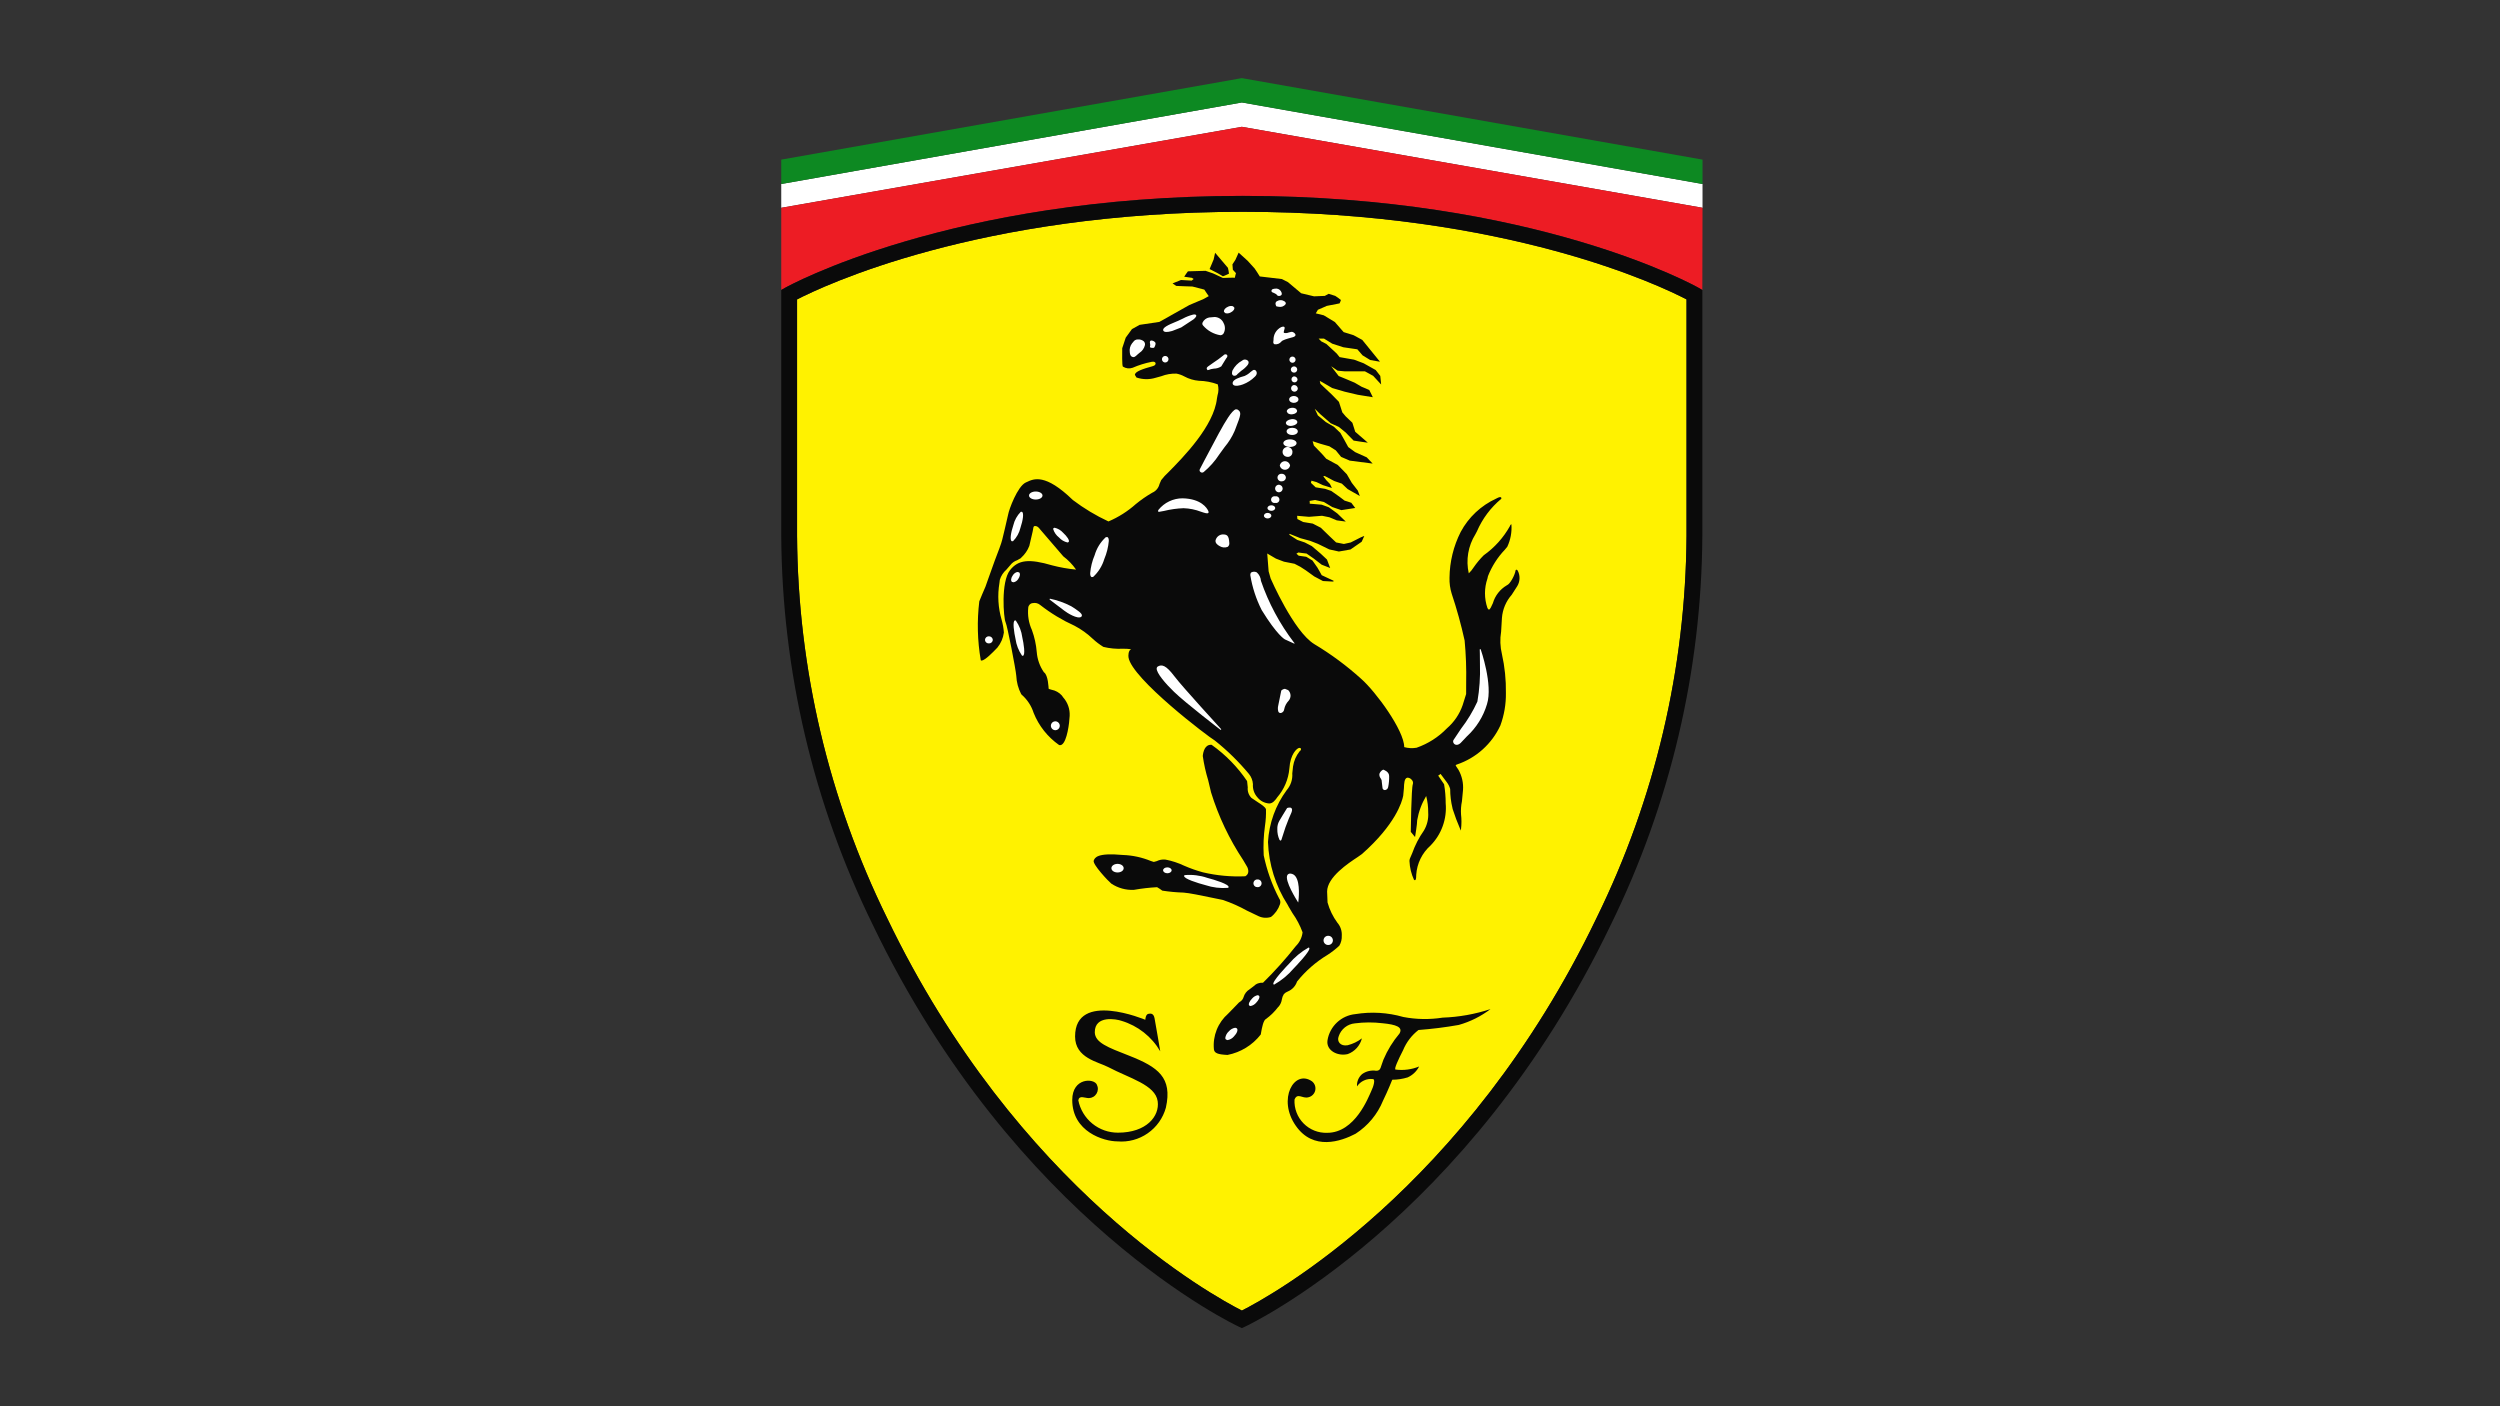 <svg width="128" height="72" viewBox="0 0 128 72" fill="none" xmlns="http://www.w3.org/2000/svg">
<rect x="0" y="0" width="128" height="72" fill="#333333" stroke="none"/>
<path d="M87.169 9.421V10.639L63.583 6.492L40 10.639V9.421L63.584 5.246L87.169 9.421Z" fill="white"/>
<path d="M87.169 8.173V9.421L63.583 5.246L40 9.421V8.173L63.583 4L87.169 8.173Z" fill="#0D8922"/>
<path d="M87.169 10.639L63.583 6.493L40 10.639V14.846L40.205 14.731C40.288 14.684 48.656 10.029 63.631 10.029C78.605 10.029 86.877 14.686 86.959 14.731L87.159 14.848L87.169 10.639Z" fill="#ED1C24"/>
<path d="M63.631 10.844C77.152 10.844 85.069 14.66 86.35 15.329V27.44C86.309 34.223 84.734 40.909 81.745 46.997C75.056 60.92 64.994 66.386 63.584 67.101C62.175 66.386 52.103 60.92 45.416 46.997C42.426 40.909 40.852 34.223 40.81 27.44V15.33C42.105 14.662 50.105 10.844 63.631 10.844" fill="#FFF200"/>
<path d="M63.631 10.844C77.152 10.844 85.069 14.66 86.35 15.329V27.441C86.309 34.223 84.734 40.909 81.745 46.997C75.056 60.92 64.994 66.386 63.584 67.101C62.175 66.386 52.103 60.92 45.416 46.997C42.426 40.909 40.852 34.223 40.81 27.441V15.33C42.105 14.662 50.105 10.844 63.631 10.844V10.844ZM40.205 14.731L40 14.846V27.441C40.041 34.345 41.643 41.15 44.685 47.348C51.986 62.553 63.302 67.87 63.417 67.921L63.584 68L63.752 67.921C63.865 67.87 75.173 62.55 82.474 47.348C85.517 41.15 87.12 34.345 87.16 27.441V14.848L86.959 14.731C86.877 14.685 78.605 10.03 63.631 10.03C48.656 10.03 40.288 14.683 40.205 14.731" fill="#0A0A0A"/>
<path d="M57.824 54.056C56.709 53.622 56.068 53.383 56.053 52.855C56.047 51.962 57.169 52.177 57.426 52.268C58.259 52.519 58.966 53.075 59.405 53.827C59.405 53.827 59.165 52.4 59.112 52.13C59.059 51.862 58.898 51.894 58.815 51.905C58.648 51.916 58.64 52.213 58.64 52.213C58.64 52.213 55.044 50.698 55.044 53.069C55.044 54.179 56.227 54.363 56.752 54.64C57.818 55.205 59.16 55.541 59.274 56.388C59.378 57.146 58.702 57.993 57.242 57.993C56.763 57.995 56.298 57.831 55.927 57.528C55.556 57.225 55.302 56.802 55.209 56.333C55.264 56.06 55.533 56.223 55.751 56.223C55.83 56.221 55.908 56.199 55.976 56.159C56.045 56.119 56.102 56.062 56.143 55.994C56.184 55.926 56.207 55.849 56.21 55.77C56.214 55.691 56.197 55.612 56.162 55.541C56.026 55.196 54.899 55.167 54.899 56.319C54.899 57.947 56.513 58.439 57.215 58.439C57.764 58.486 58.313 58.339 58.765 58.023C59.218 57.708 59.546 57.245 59.693 56.713C60.039 55.167 59.287 54.633 57.824 54.056L57.824 54.056ZM72.626 52.736C73.317 52.684 74.005 52.598 74.688 52.477C75.277 52.311 75.829 52.035 76.315 51.665C75.523 51.926 74.698 52.074 73.864 52.103C73.196 52.208 72.515 52.197 71.851 52.07C71.052 51.84 70.212 51.79 69.392 51.923C69.04 51.958 68.71 52.108 68.452 52.351C68.195 52.593 68.024 52.913 67.968 53.262C67.885 53.786 68.493 54.096 69.007 53.968C69.184 53.903 69.342 53.796 69.468 53.656C69.594 53.515 69.683 53.346 69.729 53.164C69.513 53.33 69.265 53.45 69.001 53.516C68.629 53.583 68.435 53.322 68.541 53.059C68.599 52.879 68.709 52.721 68.856 52.603C69.004 52.485 69.183 52.413 69.371 52.396C69.838 52.335 70.311 52.333 70.779 52.389C71.488 52.458 71.844 52.587 71.654 52.917C71.314 53.319 71.037 53.77 70.832 54.254C70.677 54.633 70.716 54.823 70.461 54.823C70.21 54.784 69.952 54.844 69.744 54.99C69.653 55.068 69.582 55.166 69.536 55.275C69.49 55.385 69.47 55.505 69.479 55.623C69.566 55.492 69.688 55.388 69.832 55.322C69.975 55.255 70.133 55.23 70.29 55.248C70.426 55.248 70.338 55.6 70.202 55.879C70.069 56.156 69.386 58 67.954 58C67.729 58.008 67.505 57.97 67.297 57.887C67.088 57.804 66.899 57.678 66.741 57.518C66.584 57.358 66.461 57.167 66.382 56.957C66.302 56.747 66.267 56.522 66.279 56.298C66.427 55.927 66.686 56.264 66.987 56.181C67.073 56.162 67.152 56.119 67.215 56.056C67.277 55.994 67.32 55.916 67.34 55.83C67.359 55.744 67.353 55.654 67.324 55.571C67.294 55.488 67.241 55.416 67.171 55.362C66.26 54.734 65.394 56.278 66.342 57.635C67.238 58.929 68.662 58.439 69.405 58.048C70.037 57.641 70.529 57.049 70.812 56.352C71.061 55.846 71.283 55.282 71.283 55.282C71.549 55.282 71.814 55.242 72.069 55.164C72.323 55.05 72.532 54.852 72.659 54.604C72.279 54.76 71.865 54.814 71.458 54.762C71.35 54.762 71.602 54.231 71.838 53.77C72.006 53.362 72.278 53.006 72.626 52.736" fill="#0A0A0A"/>
<path d="M62.613 14.146C62.636 14.148 62.923 14.012 62.923 14.012C62.913 13.911 62.895 13.811 62.87 13.713C62.864 13.704 62.245 12.978 62.245 12.978L62.215 12.943L62.203 12.989L62.139 13.283C62.139 13.279 61.94 13.756 61.94 13.756L61.93 13.774L62.347 13.989L62.613 14.146L62.613 14.146ZM77.699 29.203C77.67 29.167 77.646 29.164 77.631 29.169C77.618 29.173 77.596 29.187 77.592 29.231C77.566 29.418 77.333 29.899 77.145 29.97C76.801 30.173 76.547 30.499 76.436 30.882C76.363 31.048 76.292 31.207 76.237 31.21C76.212 31.211 76.187 31.186 76.157 31.131C75.989 30.642 75.989 30.111 76.157 29.622L76.184 29.5C76.38 28.999 76.672 28.54 77.044 28.149L77.173 27.994C77.341 27.636 77.414 27.239 77.384 26.844C77.379 26.843 77.374 26.843 77.369 26.845C77.365 26.846 77.361 26.85 77.358 26.854L77.348 26.869L77.343 26.868V26.871C77.326 26.885 77.315 26.906 77.313 26.929C76.982 27.524 76.522 28.037 75.966 28.431C75.776 28.621 75.603 28.828 75.451 29.05C75.381 29.162 75.297 29.264 75.201 29.355C75.046 28.67 75.168 27.951 75.54 27.355L75.62 27.203C75.898 26.558 76.324 25.988 76.864 25.54C76.871 25.528 76.874 25.514 76.872 25.501C76.87 25.487 76.864 25.475 76.854 25.466C76.821 25.438 76.759 25.451 76.659 25.5L76.605 25.528C75.829 25.883 75.191 26.482 74.788 27.234C74.419 27.962 74.223 28.765 74.215 29.581C74.207 29.856 74.244 30.13 74.325 30.392C74.589 31.181 74.81 31.983 74.989 32.795C75.056 33.509 75.083 34.225 75.068 34.942C75.068 35.286 75.066 35.525 75.066 35.535L74.888 36.103C74.728 36.565 74.449 36.976 74.078 37.295C73.646 37.741 73.116 38.079 72.529 38.284C72.319 38.321 72.103 38.31 71.896 38.253C71.896 37.398 70.439 35.413 69.694 34.758C68.953 34.088 68.148 33.492 67.292 32.979C66.238 32.336 65.069 29.644 65.057 29.617L64.954 29.253C64.954 29.253 64.897 28.526 64.882 28.338C64.921 28.359 64.968 28.39 64.968 28.39L65.328 28.601C65.332 28.601 65.739 28.758 65.739 28.758C65.744 28.761 66.28 28.865 66.28 28.865L66.579 29.021L66.858 29.202L67.292 29.515L67.735 29.749C67.745 29.75 68.268 29.778 68.268 29.778L68.279 29.734L67.671 29.45C67.671 29.439 67.453 29.064 67.453 29.064L67.198 28.699C67.189 28.692 66.883 28.508 66.883 28.508C66.874 28.505 66.496 28.452 66.493 28.452C66.493 28.45 66.416 28.382 66.376 28.348C66.41 28.328 66.475 28.287 66.475 28.287C66.475 28.293 66.893 28.341 66.895 28.341C66.895 28.345 67.265 28.599 67.265 28.599L67.671 28.913C67.678 28.917 68.057 29.063 68.057 29.063L68.105 29.084L67.942 28.65C67.936 28.642 67.626 28.353 67.626 28.353L67.166 27.961C67.164 27.957 66.806 27.774 66.806 27.774C66.802 27.772 66.419 27.643 66.419 27.643L66.016 27.383L66.024 27.332C66.073 27.35 66.582 27.556 66.582 27.556L67.07 27.688L67.476 27.845L68.059 28.13C68.064 28.133 68.551 28.238 68.551 28.238C68.558 28.238 69.146 28.133 69.146 28.133C69.156 28.128 69.718 27.737 69.718 27.737C69.725 27.726 69.829 27.492 69.829 27.492L69.852 27.439L69.669 27.515L69.158 27.774L68.806 27.851L68.406 27.772H68.408C68.408 27.768 68.085 27.466 68.085 27.466L67.626 27.021L67.213 26.808C67.206 26.806 66.722 26.727 66.722 26.727C66.722 26.725 66.427 26.577 66.423 26.573C66.424 26.573 66.424 26.568 66.424 26.559C66.424 26.524 66.417 26.446 66.413 26.409C66.465 26.415 67.022 26.461 67.022 26.461C67.026 26.461 67.689 26.408 67.689 26.408L68.064 26.484L68.445 26.643L68.835 26.695L68.904 26.706L68.47 26.288C68.466 26.285 68.034 25.972 68.034 25.972C68.028 25.971 67.671 25.84 67.671 25.84C67.664 25.837 67.067 25.788 67.055 25.788C67.06 25.785 67.061 25.776 67.061 25.76C67.061 25.726 67.055 25.673 67.052 25.646C67.089 25.639 67.333 25.599 67.333 25.599L67.784 25.702L68.211 25.96C68.217 25.962 68.675 26.119 68.675 26.119C68.686 26.119 69.348 26.015 69.348 26.015L69.388 26.01L69.187 25.743C69.176 25.733 68.845 25.631 68.842 25.631L68.569 25.424L68.161 25.136C68.156 25.133 67.85 25.029 67.85 25.029C67.843 25.027 67.362 24.951 67.362 24.951C67.362 24.945 67.123 24.727 67.119 24.722C67.132 24.686 67.141 24.649 67.147 24.611L67.401 24.682L67.729 24.838L68.194 24.985L68.093 24.779C68.085 24.774 67.911 24.591 67.911 24.591C67.911 24.591 67.798 24.445 67.751 24.385C67.784 24.379 67.822 24.369 67.822 24.369C67.822 24.374 68.316 24.629 68.316 24.629C68.32 24.629 68.699 24.762 68.703 24.762L69 25.041C69.005 25.045 69.567 25.364 69.567 25.364L69.623 25.397L69.521 25.12C69.519 25.114 69.212 24.722 69.212 24.722L68.958 24.282C68.956 24.276 68.495 23.808 68.495 23.808C68.49 23.802 67.904 23.488 67.904 23.488L67.678 23.232L67.27 22.812C67.27 22.806 67.229 22.664 67.206 22.59C67.275 22.613 67.604 22.721 67.604 22.721L68.064 22.851L68.391 23.057L68.664 23.392C68.674 23.399 69.107 23.584 69.107 23.584C69.115 23.585 70.217 23.727 70.217 23.727L70.28 23.736L69.977 23.416C69.969 23.41 69.382 23.148 69.382 23.148L69.03 22.89C69.03 22.884 68.832 22.529 68.832 22.529L68.626 22.163C68.623 22.157 68.292 21.846 68.292 21.846C68.288 21.841 67.879 21.606 67.879 21.606L67.475 21.269C67.475 21.266 67.377 21.063 67.314 20.928C67.419 21.028 67.594 21.201 67.594 21.201L68.132 21.671C68.138 21.675 68.547 21.858 68.547 21.858L68.896 22.141L69.304 22.558C69.318 22.566 69.956 22.655 69.956 22.655L70.033 22.666L69.387 22.106C69.387 22.094 69.242 21.646 69.242 21.646C69.237 21.636 68.903 21.322 68.903 21.322L68.727 21.115C68.727 21.11 68.553 20.575 68.553 20.575C68.547 20.565 68.188 20.201 68.188 20.201C68.188 20.197 67.604 19.652 67.604 19.65V19.647C67.604 19.64 67.584 19.556 67.572 19.502L67.676 19.556L68.211 19.868C68.217 19.872 68.855 20.056 68.855 20.056L69.52 20.213L70.288 20.337L70.107 19.969C70.095 19.957 69.713 19.801 69.713 19.801L69.359 19.594C69.354 19.591 68.922 19.409 68.922 19.409L68.541 19.253C68.541 19.248 68.292 18.929 68.156 18.752C68.288 18.841 68.49 18.98 68.49 18.98C68.501 18.984 68.835 19.011 68.835 19.011H69.882L70.306 19.243L70.667 19.635L70.715 19.687L70.67 19.246C70.665 19.233 70.436 18.946 70.436 18.946C70.431 18.941 69.817 18.599 69.817 18.599C69.813 18.599 69.329 18.415 69.329 18.415C69.325 18.415 68.591 18.284 68.585 18.284V18.283C68.585 18.276 68.445 18.107 68.445 18.107L67.908 17.61C67.904 17.607 67.647 17.476 67.647 17.476C67.647 17.474 67.564 17.389 67.516 17.338H67.791L68.211 17.596C68.217 17.598 68.778 17.78 68.778 17.78C68.782 17.781 69.496 17.885 69.496 17.885C69.496 17.892 69.762 18.193 69.762 18.193C69.768 18.195 70.151 18.431 70.151 18.431C70.161 18.434 70.594 18.51 70.594 18.51L70.654 18.52L69.747 17.403C69.74 17.399 69.305 17.163 69.305 17.163C69.302 17.16 68.794 17.004 68.794 17.004C68.794 16.998 68.344 16.487 68.344 16.487C68.339 16.481 67.775 16.143 67.775 16.143C67.771 16.14 67.446 16.061 67.368 16.044C67.394 16.003 67.477 15.863 67.477 15.86C67.479 15.865 67.928 15.662 67.928 15.662L68.585 15.534C68.614 15.478 68.637 15.42 68.655 15.36C68.563 15.284 68.467 15.214 68.366 15.15C68.36 15.148 68.028 15.043 68.028 15.043C67.96 15.075 67.894 15.11 67.83 15.15L67.279 15.172L66.62 15.015L65.943 14.445C65.938 14.443 65.632 14.287 65.632 14.287C65.623 14.284 64.505 14.154 64.501 14.154C64.501 14.138 64.237 13.746 64.237 13.746C64.236 13.742 63.879 13.352 63.879 13.352C63.877 13.348 63.42 12.936 63.42 12.936L63.405 12.965L63.252 13.305L63.101 13.536V13.544C63.101 13.585 63.123 13.813 63.123 13.813C63.13 13.827 63.279 13.981 63.281 13.984C63.274 13.984 63.224 14.22 63.224 14.222C63.222 14.207 62.611 14.231 62.611 14.231C62.611 14.227 62.108 13.998 62.108 13.998L61.725 13.866C61.716 13.866 60.822 13.892 60.822 13.892C60.804 13.903 60.651 14.138 60.651 14.138L60.632 14.168L61.024 14.225C61.024 14.227 61.081 14.264 61.115 14.284C61.084 14.311 61.014 14.367 61.014 14.367C61.014 14.362 60.466 14.336 60.466 14.336C60.458 14.337 60.075 14.494 60.075 14.494L60.035 14.512L60.225 14.639C60.236 14.645 61.053 14.67 61.053 14.67C61.054 14.671 61.656 14.826 61.66 14.827C61.66 14.836 61.776 15.001 61.776 15.001C61.776 15.001 61.858 15.116 61.888 15.162C61.849 15.184 61.628 15.307 61.628 15.307C61.632 15.305 60.891 15.62 60.891 15.62L59.359 16.482L58.349 16.632C58.343 16.633 57.955 16.851 57.955 16.851C57.947 16.856 57.637 17.288 57.637 17.288C57.633 17.291 57.458 17.829 57.458 17.829C57.444 18.742 57.48 18.763 57.494 18.771C57.567 18.818 57.649 18.848 57.735 18.858C57.821 18.868 57.907 18.859 57.989 18.83C58.303 18.693 58.631 18.591 58.968 18.525C59.094 18.5 59.154 18.545 59.165 18.592C59.178 18.643 59.14 18.713 59.045 18.739L58.993 18.756C58.548 18.877 58.094 19.024 58.108 19.196L58.187 19.328C58.507 19.437 58.853 19.441 59.176 19.34L59.462 19.261C59.707 19.166 59.968 19.121 60.23 19.129C60.371 19.154 60.508 19.202 60.633 19.271C60.865 19.398 61.122 19.475 61.386 19.496C61.715 19.502 62.04 19.564 62.349 19.679C62.4 19.862 62.396 20.056 62.338 20.237L62.308 20.402C62.153 21.816 60.58 23.412 59.823 24.179C59.688 24.302 59.565 24.436 59.454 24.581L59.367 24.782C59.344 24.88 59.298 24.972 59.233 25.049C59.169 25.127 59.086 25.188 58.993 25.228C58.698 25.398 58.417 25.593 58.154 25.809C57.738 26.18 57.265 26.48 56.753 26.698C56.108 26.398 55.497 26.03 54.93 25.601C53.518 24.231 52.928 24.512 52.575 24.679L52.518 24.705C52.098 24.897 51.656 26.094 51.615 26.351L51.445 27.088L51.314 27.631C51.275 27.812 51.101 28.262 50.934 28.698L50.595 29.644C50.511 29.91 50.41 30.169 50.291 30.421L50.14 30.789C50.018 31.792 50.044 32.807 50.215 33.803L50.225 33.812L50.261 33.823C50.442 33.804 50.837 33.397 51.024 33.201L51.068 33.156C51.248 32.934 51.362 32.667 51.399 32.384C51.383 32.164 51.344 31.947 51.284 31.736C51.105 31.123 51.066 30.479 51.171 29.849L51.19 29.69C51.251 29.486 51.368 29.304 51.529 29.164L51.734 28.927C51.822 28.813 51.943 28.728 52.08 28.683L52.262 28.58L52.288 28.551C52.471 28.386 52.613 28.18 52.701 27.95L52.875 27.2L52.911 27.001C52.913 26.985 52.92 26.969 52.931 26.957C52.942 26.945 52.957 26.936 52.973 26.932C53.015 26.929 53.056 26.936 53.094 26.954C53.132 26.971 53.165 26.997 53.191 27.03L54.44 28.484C54.69 28.672 54.909 28.899 55.089 29.155V29.16L55.08 29.162C54.675 29.123 54.274 29.052 53.88 28.949C52.683 28.598 52.137 28.66 51.715 29.189C51.235 29.793 51.386 31.648 51.484 31.852C51.576 32.036 52.012 34.295 52.033 34.596C52.047 34.926 52.133 35.249 52.286 35.541L52.318 35.575C52.599 35.822 52.808 36.141 52.922 36.499C53.187 37.162 53.64 37.734 54.225 38.145C54.25 38.153 54.277 38.154 54.303 38.149C54.33 38.144 54.354 38.133 54.375 38.117C54.634 37.931 54.751 37.032 54.767 36.651C54.785 36.304 54.665 35.963 54.433 35.704L54.364 35.607C54.227 35.456 54.044 35.354 53.844 35.316C53.779 35.297 53.689 35.276 53.689 35.256C53.689 35.248 53.669 34.555 53.449 34.421C53.238 34.116 53.111 33.76 53.082 33.389C53.05 33.002 52.967 32.622 52.834 32.257C52.67 31.897 52.605 31.5 52.647 31.107C52.653 31.047 52.68 30.992 52.722 30.95C52.765 30.908 52.822 30.882 52.881 30.878C52.949 30.864 53.018 30.867 53.085 30.884C53.151 30.902 53.213 30.935 53.265 30.98C53.804 31.401 54.392 31.756 55.016 32.038C55.359 32.218 55.675 32.445 55.955 32.712C56.121 32.866 56.301 33.002 56.493 33.121C56.818 33.2 57.153 33.232 57.487 33.215C57.63 33.212 57.773 33.221 57.915 33.241C57.765 33.302 57.767 33.567 57.778 33.651C57.933 34.744 61.899 37.749 62.203 37.918C62.84 38.426 63.423 38.998 63.944 39.624C64.066 39.773 64.138 39.956 64.15 40.148C64.141 40.272 64.156 40.396 64.197 40.514C64.237 40.631 64.302 40.739 64.386 40.831C64.459 40.92 64.549 40.994 64.652 41.047C64.754 41.099 64.867 41.13 64.982 41.138C65.16 41.138 65.278 40.981 65.365 40.866L65.381 40.839C65.746 40.421 65.968 39.898 66.016 39.345C66.062 38.608 66.401 38.315 66.509 38.295C66.56 38.286 66.595 38.3 66.608 38.334C66.621 38.369 66.604 38.423 66.539 38.468C66.361 38.692 66.246 38.959 66.204 39.241L66.165 39.599C66.187 39.909 66.086 40.216 65.883 40.451C65.31 41.225 64.976 42.149 64.921 43.11C64.961 44.249 65.307 45.356 65.922 46.316L65.974 46.414L66.172 46.749C66.389 47.053 66.564 47.385 66.692 47.736C66.661 48.003 66.539 48.251 66.348 48.439C65.828 49.1 65.266 49.727 64.666 50.316C64.578 50.308 64.488 50.32 64.405 50.351C64.321 50.382 64.246 50.432 64.184 50.496L63.976 50.654C63.831 50.742 63.723 50.881 63.674 51.044C63.648 51.137 63.592 51.217 63.514 51.273L63.435 51.328C63.419 51.34 63.373 51.403 62.882 51.898C62.624 52.123 62.423 52.405 62.296 52.723C62.169 53.04 62.119 53.384 62.152 53.724C62.176 53.92 62.347 53.989 62.849 54.013C63.524 53.881 64.129 53.509 64.551 52.966L64.568 52.868C64.61 52.63 64.685 52.23 64.816 52.174C65.052 52.002 65.261 51.797 65.438 51.564L65.478 51.525C65.56 51.421 65.614 51.297 65.632 51.166C65.647 51.071 65.682 50.981 65.733 50.9C65.786 50.841 65.853 50.796 65.927 50.768C66.04 50.722 66.141 50.653 66.225 50.564C66.308 50.475 66.371 50.369 66.41 50.254C66.845 49.711 67.372 49.25 67.968 48.891C68.183 48.753 68.385 48.595 68.572 48.421C68.664 48.267 68.708 48.089 68.699 47.91C68.714 47.667 68.634 47.428 68.475 47.244C68.245 46.931 68.074 46.58 67.97 46.206V46.2C67.97 46.118 67.963 45.968 67.95 45.688C67.948 45.675 67.948 45.662 67.948 45.649C67.948 44.912 69.043 44.19 69.518 43.878L69.732 43.727C71.446 42.212 71.782 41.059 71.844 40.743L71.88 40.363C71.891 40.099 71.899 39.85 72.057 39.816C72.101 39.816 72.144 39.827 72.183 39.846C72.223 39.866 72.257 39.894 72.283 39.929C72.312 39.958 72.332 39.994 72.342 40.033C72.352 40.072 72.35 40.114 72.337 40.152C72.26 40.364 72.232 42.503 72.232 42.592C72.238 42.607 72.418 42.816 72.418 42.816L72.45 42.855L72.459 42.806C72.461 42.781 72.56 42.198 72.56 41.992C72.636 41.555 72.792 41.137 73.019 40.757C73.02 40.76 73.021 40.764 73.023 40.767C73.093 41.039 73.127 41.319 73.124 41.599C73.147 41.924 73.069 42.249 72.902 42.528C72.651 42.884 72.451 43.272 72.306 43.682L72.184 43.966C72.17 44.005 72.164 44.047 72.165 44.088C72.179 44.419 72.257 44.744 72.396 45.045C72.421 45.069 72.439 45.069 72.454 45.063C72.482 45.053 72.511 45.015 72.511 44.788C72.548 44.213 72.811 43.675 73.242 43.292C73.521 43.008 73.734 42.668 73.868 42.294C74.003 41.92 74.054 41.521 74.019 41.125C74.019 40.801 73.992 40.476 73.938 40.156C73.935 40.148 73.639 39.717 73.633 39.708C73.647 39.715 73.728 39.646 73.757 39.624C73.784 39.658 74.073 40.046 74.073 40.046C74.154 40.15 74.214 40.269 74.249 40.397C74.249 40.724 74.288 41.05 74.365 41.367L74.376 41.421C74.487 41.769 74.616 42.111 74.761 42.446L74.795 42.527L74.805 42.439C74.834 42.194 74.834 41.946 74.805 41.701C74.79 41.475 74.805 41.249 74.851 41.027L74.906 40.452C74.933 40.091 74.852 39.731 74.675 39.416L74.59 39.288C74.563 39.254 74.542 39.215 74.528 39.172L74.59 39.144C75.079 38.979 75.529 38.717 75.912 38.372C76.296 38.027 76.605 37.608 76.821 37.14C77.014 36.609 77.11 36.048 77.102 35.483C77.113 34.812 77.044 34.143 76.898 33.488C76.807 33.113 76.793 32.723 76.857 32.342L76.899 31.639C76.932 31.201 77.107 30.785 77.398 30.455L77.688 30.003C77.76 29.882 77.798 29.745 77.8 29.604C77.802 29.464 77.768 29.326 77.7 29.203L77.699 29.203ZM63.848 46.626L64.438 46.908C64.637 47.002 64.865 47.016 65.074 46.948C65.29 46.78 65.451 46.551 65.537 46.292C65.554 46.243 65.558 46.19 65.55 46.139C65.542 46.088 65.521 46.04 65.49 45.998C65.127 45.303 64.862 44.561 64.702 43.793C64.675 43.291 64.696 42.787 64.766 42.289C64.809 42.006 64.826 41.72 64.818 41.433C64.776 41.315 64.6 41.2 64.396 41.07L64.073 40.852C64.004 40.782 63.951 40.697 63.918 40.604C63.886 40.511 63.874 40.412 63.885 40.313L63.851 39.992C63.362 39.267 62.745 38.638 62.032 38.133C61.693 38.109 61.604 38.482 61.582 38.706C61.642 39.126 61.734 39.541 61.858 39.946L62.008 40.575C62.388 41.802 62.942 42.969 63.653 44.04L63.864 44.399C63.957 44.609 63.92 44.774 63.758 44.865C63.03 44.898 62.301 44.83 61.592 44.664C61.265 44.575 60.944 44.462 60.633 44.326C60.328 44.181 60.005 44.075 59.673 44.011C59.518 43.994 59.362 44.022 59.222 44.091L59.075 44.131L58.928 44.085C58.472 43.897 57.985 43.791 57.492 43.775C56.153 43.65 56.053 43.92 55.998 44.065C55.931 44.252 56.752 45.124 56.898 45.24C57.239 45.468 57.644 45.58 58.053 45.561C58.447 45.491 58.844 45.446 59.243 45.424L59.379 45.508L59.509 45.6C59.87 45.657 60.235 45.69 60.6 45.701C60.861 45.715 61.547 45.858 62.047 45.962L62.608 46.077C63.037 46.222 63.452 46.406 63.848 46.626" fill="#0A0A0A"/>
<path d="M62.885 45.455L62.904 45.424C62.94 45.277 62.203 45.048 61.811 44.946C61.44 44.819 61.046 44.771 60.655 44.806L60.645 44.81L60.627 44.842C60.591 44.988 61.327 45.217 61.719 45.319C62.092 45.443 62.486 45.49 62.877 45.458L62.885 45.455ZM59.771 44.409C59.648 44.409 59.551 44.475 59.551 44.56C59.551 44.642 59.648 44.711 59.771 44.711C59.889 44.711 59.987 44.642 59.987 44.56C59.987 44.477 59.889 44.409 59.771 44.409ZM57.218 44.23C57.046 44.23 56.904 44.329 56.904 44.45C56.904 44.576 57.046 44.67 57.218 44.67C57.393 44.67 57.532 44.576 57.532 44.45C57.532 44.329 57.393 44.23 57.218 44.23ZM63.244 52.62C63.117 52.641 63.001 52.706 62.917 52.805C62.819 52.891 62.754 53.01 62.735 53.14C62.733 53.155 62.736 53.17 62.741 53.184C62.747 53.198 62.755 53.211 62.766 53.221L62.847 53.254C62.975 53.233 63.092 53.167 63.175 53.068C63.336 52.902 63.4 52.728 63.327 52.65L63.244 52.62ZM64.395 50.953C64.283 50.976 64.182 51.036 64.108 51.124C63.986 51.246 63.896 51.416 63.964 51.487L64.027 51.51C64.141 51.488 64.243 51.427 64.317 51.338C64.436 51.215 64.529 51.048 64.459 50.978L64.395 50.953ZM67.022 48.521L66.998 48.514C66.618 48.729 66.28 49.011 65.998 49.344C65.962 49.381 65.088 50.282 65.203 50.398L65.209 50.404L65.237 50.412C65.616 50.196 65.955 49.916 66.237 49.584C66.274 49.545 67.152 48.647 67.031 48.527L67.022 48.521ZM64.385 45.027C64.358 45.026 64.332 45.029 64.306 45.039C64.281 45.048 64.258 45.062 64.238 45.081C64.219 45.099 64.203 45.122 64.192 45.147C64.182 45.171 64.176 45.198 64.176 45.225C64.176 45.252 64.182 45.279 64.192 45.303C64.203 45.328 64.219 45.35 64.238 45.369C64.258 45.387 64.281 45.402 64.306 45.411C64.332 45.42 64.358 45.424 64.385 45.423C64.412 45.424 64.439 45.42 64.464 45.411C64.489 45.401 64.512 45.387 64.531 45.368C64.551 45.35 64.566 45.328 64.577 45.303C64.587 45.278 64.593 45.252 64.593 45.225C64.593 45.198 64.587 45.172 64.577 45.147C64.566 45.122 64.551 45.1 64.531 45.081C64.512 45.063 64.489 45.049 64.464 45.039C64.439 45.03 64.412 45.026 64.385 45.027V45.027ZM68.005 47.913C67.973 47.912 67.942 47.918 67.913 47.929C67.884 47.941 67.858 47.958 67.835 47.98C67.813 48.002 67.795 48.028 67.783 48.057C67.771 48.086 67.765 48.117 67.765 48.148C67.765 48.179 67.771 48.21 67.783 48.239C67.795 48.268 67.813 48.294 67.835 48.316C67.858 48.338 67.884 48.355 67.913 48.367C67.942 48.378 67.973 48.384 68.005 48.383C68.036 48.384 68.067 48.378 68.096 48.367C68.125 48.355 68.151 48.338 68.174 48.316C68.196 48.294 68.213 48.268 68.225 48.239C68.237 48.21 68.244 48.179 68.244 48.148C68.244 48.117 68.237 48.086 68.225 48.057C68.213 48.028 68.196 48.002 68.174 47.98C68.151 47.958 68.125 47.941 68.096 47.929C68.067 47.918 68.036 47.912 68.005 47.913ZM66.467 46.208L66.478 46.144C66.481 46.105 66.597 45.209 66.323 44.863C66.294 44.825 66.258 44.794 66.217 44.771C66.176 44.748 66.131 44.734 66.084 44.729C66.052 44.723 66.019 44.727 65.989 44.739C65.959 44.752 65.933 44.773 65.915 44.8C65.748 45.072 66.404 46.107 66.434 46.153L66.467 46.208ZM65.507 42.993C65.516 43.002 65.535 43.04 65.568 43.037H65.581L65.607 43.001L65.817 42.355L65.982 41.926L66.122 41.602C66.164 41.493 66.164 41.418 66.122 41.377C66.055 41.315 65.915 41.366 65.899 41.372C65.886 41.382 65.503 42.025 65.503 42.025C65.428 42.156 65.392 42.306 65.399 42.456C65.395 42.641 65.432 42.824 65.507 42.993H65.507ZM54.026 36.931C53.982 36.932 53.938 36.947 53.901 36.972C53.865 36.998 53.837 37.034 53.82 37.076C53.804 37.118 53.8 37.163 53.81 37.207C53.819 37.251 53.842 37.291 53.874 37.322C53.906 37.354 53.946 37.375 53.99 37.383C54.034 37.392 54.08 37.387 54.121 37.369C54.163 37.352 54.198 37.323 54.223 37.286C54.248 37.248 54.261 37.205 54.261 37.16C54.26 37.098 54.235 37.04 54.191 36.997C54.147 36.954 54.088 36.93 54.026 36.931V36.931ZM50.63 32.578C50.579 32.577 50.529 32.595 50.491 32.63C50.454 32.665 50.432 32.714 50.43 32.765C50.433 32.815 50.456 32.862 50.493 32.895C50.531 32.928 50.58 32.946 50.63 32.943C50.68 32.946 50.73 32.928 50.767 32.895C50.805 32.862 50.829 32.815 50.833 32.765C50.83 32.713 50.807 32.665 50.769 32.63C50.731 32.595 50.681 32.577 50.63 32.578V32.578ZM52.012 31.776L52.004 31.77L51.965 31.766C51.827 31.797 51.924 32.398 51.994 32.713C52.037 33.02 52.151 33.312 52.326 33.568L52.334 33.573L52.372 33.577C52.511 33.544 52.412 32.943 52.341 32.631C52.302 32.323 52.189 32.03 52.012 31.776V31.776ZM52.129 29.652C52.23 29.515 52.251 29.362 52.175 29.304L52.086 29.285C51.993 29.308 51.912 29.367 51.861 29.449C51.76 29.584 51.74 29.738 51.815 29.796L51.902 29.813C51.996 29.791 52.077 29.733 52.129 29.652L52.129 29.652ZM51.869 27.707C52.056 27.518 52.187 27.281 52.247 27.023C52.372 26.648 52.44 26.245 52.317 26.202L52.262 26.206C52.075 26.396 51.943 26.634 51.882 26.893C51.755 27.269 51.69 27.671 51.809 27.713L51.869 27.707ZM53.029 25.165C52.839 25.165 52.686 25.258 52.686 25.37C52.686 25.485 52.839 25.576 53.029 25.576C53.223 25.576 53.376 25.485 53.376 25.37C53.376 25.258 53.223 25.165 53.029 25.165ZM56.619 27.502C56.348 27.75 56.15 28.068 56.048 28.42C55.922 28.715 55.844 29.029 55.817 29.348C55.817 29.451 55.839 29.525 55.89 29.547L55.966 29.541C56.237 29.293 56.435 28.975 56.54 28.623C56.665 28.327 56.743 28.014 56.771 27.695C56.771 27.59 56.747 27.518 56.699 27.498L56.619 27.502ZM54.66 27.776L54.714 27.752C54.784 27.675 54.625 27.455 54.432 27.278C54.316 27.147 54.162 27.056 53.991 27.019L53.939 27.042C53.928 27.055 53.922 27.073 53.923 27.09C53.975 27.26 54.079 27.409 54.22 27.518C54.336 27.648 54.49 27.738 54.66 27.776H54.66ZM54.847 31.04C54.502 30.86 54.134 30.73 53.754 30.652L53.736 30.695L54.499 31.272C54.625 31.375 55.181 31.721 55.36 31.58C55.371 31.571 55.38 31.559 55.386 31.546C55.392 31.533 55.394 31.519 55.394 31.505C55.389 31.399 55.198 31.261 54.847 31.04V31.04ZM62.53 37.339C62.512 37.315 60.55 35.183 60.128 34.624C59.695 34.052 59.488 34.007 59.278 34.125C59.263 34.134 59.25 34.147 59.24 34.162C59.23 34.177 59.224 34.194 59.223 34.212C59.193 34.446 59.682 35.009 60.11 35.421C60.709 36.001 62.481 37.359 62.498 37.373L62.53 37.339ZM70.83 39.409L70.819 39.406L70.812 39.409C70.727 39.452 70.661 39.526 70.627 39.616C70.62 39.657 70.622 39.699 70.633 39.739C70.644 39.779 70.663 39.817 70.689 39.849L70.737 39.938L70.756 40.108L70.787 40.364C70.795 40.39 70.812 40.413 70.834 40.429C70.856 40.445 70.883 40.453 70.911 40.452C70.951 40.447 70.988 40.43 71.018 40.403C71.047 40.375 71.067 40.339 71.074 40.3C71.113 40.113 71.129 39.922 71.124 39.731C71.124 39.503 70.841 39.413 70.83 39.409V39.409ZM65.48 36.477C65.498 36.492 65.519 36.502 65.543 36.506C65.566 36.51 65.589 36.507 65.611 36.497C65.649 36.483 65.682 36.458 65.707 36.426C65.732 36.393 65.747 36.354 65.751 36.313C65.783 36.149 65.862 35.998 65.978 35.878C66.045 35.801 66.08 35.702 66.076 35.601C66.071 35.5 66.028 35.404 65.955 35.334L65.79 35.268C65.718 35.275 65.651 35.307 65.601 35.358C65.594 35.372 65.44 36.154 65.44 36.154V36.153C65.425 36.197 65.41 36.409 65.48 36.477L65.48 36.477ZM75.808 33.237L75.763 33.245C75.764 33.253 75.774 33.596 75.774 34.036C75.794 34.668 75.75 35.3 75.642 35.922C75.416 36.416 75.135 36.882 74.804 37.312L74.417 37.892C74.406 37.913 74.4 37.936 74.4 37.959C74.4 37.988 74.408 38.017 74.422 38.042C74.436 38.068 74.456 38.09 74.48 38.106C74.52 38.132 74.66 38.202 74.855 37.966L75.103 37.704C75.589 37.258 75.945 36.689 76.133 36.057C76.449 35.063 75.814 33.255 75.809 33.237L75.808 33.237ZM65.785 32.736C66.094 32.881 66.203 32.931 66.248 32.947L66.25 32.95L66.253 32.948C66.274 32.955 66.281 32.954 66.286 32.944L66.266 32.919L66.272 32.91L66.253 32.899C65.523 31.944 64.951 30.877 64.561 29.741C64.549 29.573 64.473 29.417 64.348 29.306C64.307 29.285 64.263 29.273 64.217 29.272C64.171 29.271 64.126 29.28 64.084 29.299C64.071 29.303 64.059 29.31 64.049 29.32C64.04 29.33 64.033 29.343 64.03 29.356C64.019 29.388 64.014 29.422 64.017 29.456C64.118 30.075 64.314 30.674 64.597 31.233C65.384 32.516 65.771 32.729 65.785 32.736V32.736ZM62.856 28C62.888 27.976 62.913 27.945 62.927 27.909C62.942 27.872 62.947 27.832 62.94 27.794C62.92 27.406 62.814 27.362 62.602 27.362C62.511 27.367 62.425 27.402 62.358 27.462C62.291 27.523 62.246 27.604 62.231 27.693C62.231 27.799 62.308 27.89 62.458 27.967C62.517 28.003 62.584 28.024 62.653 28.029C62.722 28.035 62.791 28.025 62.856 28V28ZM59.34 26.207L59.598 26.16C59.926 26.079 60.262 26.032 60.599 26.02C60.905 26.03 61.206 26.091 61.492 26.201C61.713 26.276 61.823 26.308 61.868 26.26C61.893 26.23 61.876 26.187 61.862 26.155C61.795 26.011 61.502 25.536 60.548 25.514C60.312 25.513 60.078 25.566 59.864 25.668C59.651 25.77 59.463 25.918 59.314 26.102C59.292 26.138 59.285 26.165 59.297 26.185L59.307 26.199L59.34 26.207ZM64.903 26.545C65.006 26.545 65.092 26.482 65.092 26.402C65.092 26.325 65.006 26.26 64.903 26.26C64.798 26.26 64.713 26.325 64.713 26.402C64.713 26.482 64.798 26.545 64.903 26.545ZM65.094 26.155C65.202 26.155 65.29 26.092 65.29 26.013C65.29 25.934 65.203 25.871 65.094 25.871C64.982 25.871 64.895 25.934 64.895 26.013C64.895 26.092 64.985 26.155 65.094 26.155ZM65.292 25.748C65.317 25.755 65.344 25.755 65.369 25.75C65.395 25.744 65.419 25.733 65.44 25.717C65.46 25.701 65.477 25.68 65.489 25.656C65.5 25.633 65.506 25.607 65.506 25.581C65.506 25.554 65.5 25.529 65.489 25.505C65.477 25.482 65.46 25.461 65.44 25.445C65.419 25.428 65.395 25.417 65.369 25.412C65.344 25.406 65.317 25.407 65.292 25.413C65.266 25.407 65.24 25.407 65.215 25.412C65.189 25.418 65.165 25.429 65.145 25.445C65.124 25.461 65.108 25.482 65.096 25.505C65.085 25.529 65.079 25.555 65.079 25.581C65.079 25.607 65.085 25.632 65.096 25.656C65.108 25.679 65.124 25.7 65.145 25.716C65.165 25.732 65.189 25.744 65.215 25.749C65.24 25.755 65.266 25.754 65.292 25.748V25.748ZM65.466 24.818C65.429 24.821 65.393 24.834 65.363 24.857C65.332 24.879 65.31 24.91 65.297 24.946C65.284 24.981 65.282 25.02 65.291 25.056C65.299 25.093 65.319 25.126 65.346 25.152C65.373 25.178 65.408 25.195 65.445 25.202C65.482 25.209 65.52 25.204 65.555 25.19C65.589 25.175 65.619 25.151 65.64 25.119C65.661 25.088 65.672 25.051 65.673 25.013C65.671 24.96 65.649 24.91 65.61 24.873C65.571 24.837 65.52 24.817 65.466 24.818V24.818ZM65.837 24.452C65.834 24.398 65.81 24.347 65.77 24.311C65.73 24.275 65.677 24.256 65.623 24.259C65.596 24.256 65.568 24.259 65.542 24.267C65.516 24.275 65.492 24.289 65.472 24.307C65.452 24.325 65.435 24.348 65.424 24.372C65.413 24.397 65.407 24.424 65.407 24.452C65.407 24.479 65.413 24.506 65.424 24.531C65.435 24.556 65.452 24.578 65.472 24.596C65.492 24.614 65.516 24.628 65.542 24.637C65.568 24.645 65.596 24.648 65.623 24.645C65.65 24.646 65.676 24.642 65.702 24.633C65.727 24.624 65.75 24.61 65.77 24.593C65.79 24.575 65.806 24.553 65.818 24.529C65.829 24.505 65.836 24.478 65.837 24.452V24.452ZM66.052 23.834C66.041 23.773 66.008 23.717 65.96 23.676C65.912 23.636 65.852 23.614 65.789 23.614C65.726 23.614 65.665 23.636 65.617 23.676C65.569 23.717 65.537 23.773 65.526 23.834C65.537 23.895 65.57 23.951 65.618 23.991C65.666 24.03 65.727 24.052 65.789 24.052C65.851 24.052 65.912 24.03 65.96 23.991C66.008 23.951 66.04 23.895 66.052 23.834V23.834ZM66.168 23.197C66.18 23.145 66.176 23.091 66.156 23.042C66.137 22.993 66.102 22.952 66.058 22.923C66.013 22.895 65.961 22.881 65.908 22.883C65.855 22.886 65.805 22.905 65.763 22.937C65.722 22.97 65.691 23.015 65.676 23.066C65.662 23.117 65.663 23.171 65.68 23.221C65.698 23.271 65.73 23.314 65.773 23.345C65.817 23.375 65.868 23.391 65.921 23.391C65.979 23.397 66.037 23.379 66.083 23.343C66.129 23.307 66.159 23.255 66.168 23.197V23.197ZM66.384 22.689C66.384 22.579 66.236 22.495 66.045 22.495C65.858 22.495 65.707 22.579 65.707 22.689C65.707 22.797 65.858 22.884 66.045 22.884C66.236 22.884 66.384 22.797 66.384 22.689ZM65.874 22.087C65.874 22.189 65.998 22.271 66.162 22.271C66.324 22.271 66.448 22.189 66.448 22.087C66.448 21.983 66.324 21.903 66.162 21.903C65.998 21.903 65.874 21.983 65.874 22.087ZM65.886 21.754C65.966 21.803 66.062 21.82 66.154 21.801C66.32 21.777 66.438 21.686 66.424 21.59L66.375 21.512C66.296 21.463 66.2 21.446 66.108 21.465C65.943 21.488 65.823 21.581 65.837 21.677L65.886 21.754ZM66.163 21.212C66.312 21.199 66.422 21.117 66.412 21.023L66.364 20.936C66.297 20.89 66.215 20.87 66.135 20.88C65.99 20.892 65.884 20.971 65.884 21.061V21.071L65.933 21.154C65.966 21.178 66.003 21.196 66.042 21.206C66.082 21.216 66.123 21.218 66.163 21.212V21.212ZM66.244 20.274C66.112 20.274 66.005 20.352 66.005 20.451C66.005 20.548 66.112 20.627 66.244 20.627C66.375 20.627 66.481 20.548 66.481 20.451C66.481 20.352 66.375 20.274 66.244 20.274ZM66.236 19.714C66.204 19.722 66.175 19.738 66.153 19.761C66.13 19.784 66.115 19.813 66.108 19.845C66.101 19.877 66.103 19.909 66.114 19.94C66.124 19.97 66.144 19.997 66.169 20.017C66.195 20.037 66.225 20.05 66.257 20.053C66.289 20.057 66.322 20.051 66.351 20.037C66.38 20.023 66.405 20.001 66.422 19.974C66.439 19.946 66.448 19.915 66.448 19.882C66.442 19.832 66.416 19.786 66.377 19.754C66.337 19.723 66.286 19.709 66.236 19.714V19.714ZM66.244 19.271C66.216 19.278 66.19 19.292 66.169 19.313C66.149 19.333 66.134 19.359 66.128 19.388C66.121 19.416 66.123 19.446 66.132 19.473C66.142 19.501 66.159 19.525 66.182 19.543C66.204 19.561 66.232 19.573 66.261 19.576C66.29 19.58 66.319 19.575 66.345 19.562C66.372 19.55 66.394 19.53 66.41 19.505C66.425 19.481 66.433 19.452 66.434 19.423C66.428 19.378 66.405 19.337 66.37 19.309C66.334 19.281 66.289 19.267 66.244 19.271V19.271ZM66.09 18.919C66.091 18.94 66.095 18.961 66.104 18.981C66.112 19.001 66.125 19.018 66.14 19.034C66.156 19.048 66.174 19.06 66.194 19.068C66.214 19.076 66.235 19.08 66.257 19.079C66.278 19.079 66.299 19.076 66.319 19.068C66.338 19.06 66.356 19.048 66.371 19.033C66.386 19.018 66.398 19 66.406 18.981C66.414 18.962 66.418 18.941 66.418 18.919C66.418 18.898 66.414 18.877 66.406 18.858C66.398 18.838 66.386 18.82 66.371 18.806C66.356 18.791 66.338 18.779 66.319 18.771C66.299 18.763 66.278 18.759 66.257 18.759C66.214 18.759 66.172 18.775 66.141 18.805C66.109 18.834 66.091 18.875 66.09 18.919V18.919ZM66.17 18.256C66.139 18.257 66.109 18.267 66.083 18.285C66.058 18.303 66.038 18.328 66.027 18.358C66.016 18.387 66.013 18.418 66.02 18.449C66.027 18.479 66.043 18.507 66.065 18.529C66.087 18.55 66.116 18.565 66.146 18.571C66.177 18.576 66.209 18.573 66.237 18.561C66.266 18.549 66.29 18.528 66.308 18.502C66.325 18.477 66.334 18.446 66.334 18.415C66.334 18.393 66.33 18.372 66.321 18.353C66.313 18.333 66.301 18.316 66.285 18.301C66.27 18.286 66.252 18.274 66.232 18.267C66.212 18.259 66.191 18.255 66.17 18.256V18.256ZM63.354 20.965L63.275 20.956C63.066 21.01 62.711 21.627 62.461 22.084L62.416 22.162L61.666 23.572L61.433 24.02C61.42 24.042 61.415 24.068 61.419 24.094C61.423 24.119 61.435 24.142 61.455 24.159C61.478 24.182 61.509 24.196 61.541 24.197C61.574 24.199 61.606 24.188 61.631 24.167C61.938 23.911 62.205 23.61 62.422 23.274L62.704 22.886C62.911 22.64 63.082 22.365 63.211 22.07L63.253 21.962C63.539 21.219 63.584 21.105 63.354 20.965ZM64.318 19.001C64.303 18.974 64.279 18.954 64.251 18.944C64.222 18.934 64.19 18.935 64.162 18.947L64.028 19.046C63.937 19.134 63.831 19.203 63.715 19.252C63.467 19.317 63.132 19.428 63.111 19.6V19.621C63.11 19.638 63.113 19.656 63.12 19.671C63.127 19.687 63.138 19.701 63.152 19.711C63.246 19.788 63.474 19.743 63.639 19.681C63.867 19.595 64.074 19.462 64.246 19.29C64.368 19.179 64.362 19.067 64.318 19.001ZM63.078 19.096C63.075 19.122 63.08 19.149 63.092 19.173C63.104 19.196 63.122 19.216 63.145 19.229C63.185 19.244 63.228 19.244 63.268 19.229C63.307 19.215 63.34 19.187 63.361 19.15L63.552 18.985C63.672 18.905 63.78 18.809 63.872 18.698C63.966 18.575 63.926 18.499 63.892 18.468C63.86 18.438 63.82 18.418 63.777 18.411C63.734 18.404 63.69 18.409 63.65 18.427L63.595 18.464C63.383 18.579 63.211 18.756 63.102 18.971C63.088 19.012 63.08 19.054 63.078 19.096V19.096ZM62.11 18.58L61.843 18.769L61.823 18.79C61.804 18.802 61.791 18.821 61.786 18.842C61.781 18.864 61.784 18.886 61.795 18.905L61.827 18.952L61.898 18.936L62.001 18.9L62.15 18.874C62.285 18.873 62.417 18.832 62.53 18.758L62.629 18.595L62.775 18.359C62.846 18.282 62.849 18.227 62.838 18.198C62.834 18.183 62.825 18.171 62.813 18.161C62.801 18.151 62.786 18.145 62.771 18.143C62.747 18.139 62.722 18.141 62.699 18.15C62.676 18.158 62.656 18.173 62.641 18.193C62.471 18.331 62.294 18.461 62.11 18.58L62.11 18.58ZM59.659 18.56C59.704 18.559 59.747 18.541 59.779 18.509C59.81 18.477 59.828 18.433 59.827 18.388C59.826 18.355 59.816 18.323 59.797 18.297C59.778 18.27 59.752 18.249 59.721 18.237C59.691 18.225 59.657 18.222 59.625 18.229C59.593 18.236 59.563 18.252 59.54 18.275C59.517 18.299 59.502 18.329 59.495 18.361C59.489 18.393 59.493 18.427 59.505 18.457C59.518 18.487 59.539 18.513 59.567 18.532C59.594 18.55 59.626 18.56 59.659 18.56V18.56ZM58.898 17.453C58.859 17.489 58.876 17.568 58.887 17.631L58.894 17.675L58.887 17.701C58.88 17.713 58.877 17.726 58.877 17.739C58.877 17.753 58.88 17.766 58.887 17.777C58.901 17.801 58.941 17.812 59.008 17.812C59.09 17.813 59.1 17.804 59.129 17.729L59.151 17.672C59.16 17.651 59.165 17.628 59.166 17.605C59.166 17.582 59.161 17.56 59.153 17.538C59.13 17.51 59.102 17.486 59.071 17.468C59.039 17.451 59.004 17.44 58.968 17.436C58.956 17.433 58.943 17.432 58.931 17.435C58.918 17.438 58.907 17.444 58.898 17.453L58.898 17.453ZM58.254 17.379C58.207 17.378 58.16 17.391 58.119 17.414C58.078 17.437 58.044 17.471 58.019 17.511L57.962 17.578C57.913 17.641 57.877 17.714 57.857 17.791C57.837 17.869 57.833 17.949 57.845 18.028C57.848 18.093 57.868 18.211 57.932 18.25C58.055 18.325 58.113 18.273 58.239 18.152C58.248 18.144 58.337 18.069 58.337 18.069C58.481 17.977 58.583 17.833 58.622 17.666C58.627 17.633 58.625 17.599 58.616 17.567C58.606 17.535 58.59 17.506 58.568 17.48C58.525 17.443 58.475 17.415 58.422 17.398C58.367 17.38 58.311 17.374 58.254 17.379L58.254 17.379ZM59.997 16.95L60.05 16.933L60.478 16.765L61.101 16.356C61.117 16.344 61.28 16.219 61.246 16.141C61.224 16.089 61.142 16.097 61.083 16.108C60.903 16.154 60.728 16.222 60.565 16.311L60.312 16.43L60.202 16.476C59.816 16.635 59.503 16.778 59.56 16.925C59.596 17.012 59.758 17.021 59.997 16.95V16.95ZM62.485 17.164C62.515 17.162 62.544 17.154 62.571 17.14C62.598 17.126 62.622 17.106 62.64 17.082C62.689 17 62.715 16.906 62.716 16.81C62.717 16.715 62.693 16.62 62.646 16.537C62.611 16.455 62.554 16.384 62.482 16.33C62.41 16.277 62.326 16.244 62.237 16.234L62.237 16.235L62.203 16.229L61.906 16.255C61.833 16.269 61.764 16.3 61.706 16.346C61.647 16.392 61.6 16.451 61.569 16.519C61.559 16.544 61.557 16.572 61.562 16.599C61.568 16.626 61.581 16.65 61.6 16.669C61.827 16.933 62.141 17.109 62.485 17.164L62.485 17.164ZM65.751 16.899C65.771 16.835 65.79 16.776 65.759 16.743C65.731 16.715 65.681 16.717 65.594 16.749C65.473 16.81 65.373 16.905 65.303 17.021C65.234 17.137 65.2 17.271 65.204 17.407L65.195 17.477C65.175 17.579 65.228 17.616 65.26 17.626C65.323 17.636 65.389 17.628 65.449 17.605C65.509 17.581 65.562 17.543 65.603 17.493C65.651 17.413 65.916 17.341 66.112 17.287L66.187 17.267C66.275 17.241 66.323 17.208 66.33 17.16C66.338 17.099 66.271 17.043 66.209 17.008C66.154 16.974 66.072 16.996 65.983 17.023C65.909 17.055 65.826 17.062 65.747 17.045C65.714 17.03 65.726 16.974 65.751 16.899V16.899ZM65.374 15.424C65.348 15.439 65.328 15.462 65.317 15.489C65.305 15.516 65.303 15.546 65.309 15.575L65.321 15.621C65.336 15.676 65.342 15.687 65.391 15.693L65.48 15.709C65.544 15.721 65.611 15.715 65.671 15.691C65.732 15.667 65.785 15.627 65.823 15.574C65.837 15.544 65.848 15.485 65.769 15.43C65.71 15.391 65.642 15.369 65.572 15.368C65.502 15.367 65.433 15.387 65.374 15.424L65.374 15.424ZM65.23 15.002L65.351 15.066C65.36 15.086 65.374 15.105 65.392 15.12C65.41 15.134 65.43 15.145 65.453 15.15C65.478 15.155 65.504 15.155 65.529 15.149C65.554 15.143 65.578 15.131 65.597 15.114C65.629 15.09 65.636 15.043 65.617 14.982C65.6 14.928 65.567 14.88 65.524 14.843C65.48 14.807 65.427 14.783 65.371 14.776C65.228 14.776 65.098 14.791 65.098 14.899C65.098 14.958 65.166 14.98 65.23 15.002V15.002ZM62.738 16.034C62.825 16.058 62.918 16.048 62.998 16.005C63.143 15.939 63.227 15.821 63.192 15.739L63.124 15.678C63.038 15.655 62.946 15.665 62.868 15.707C62.743 15.762 62.664 15.853 62.664 15.933C62.663 15.947 62.666 15.961 62.673 15.973L62.738 16.034Z" fill="white"/>
</svg>
